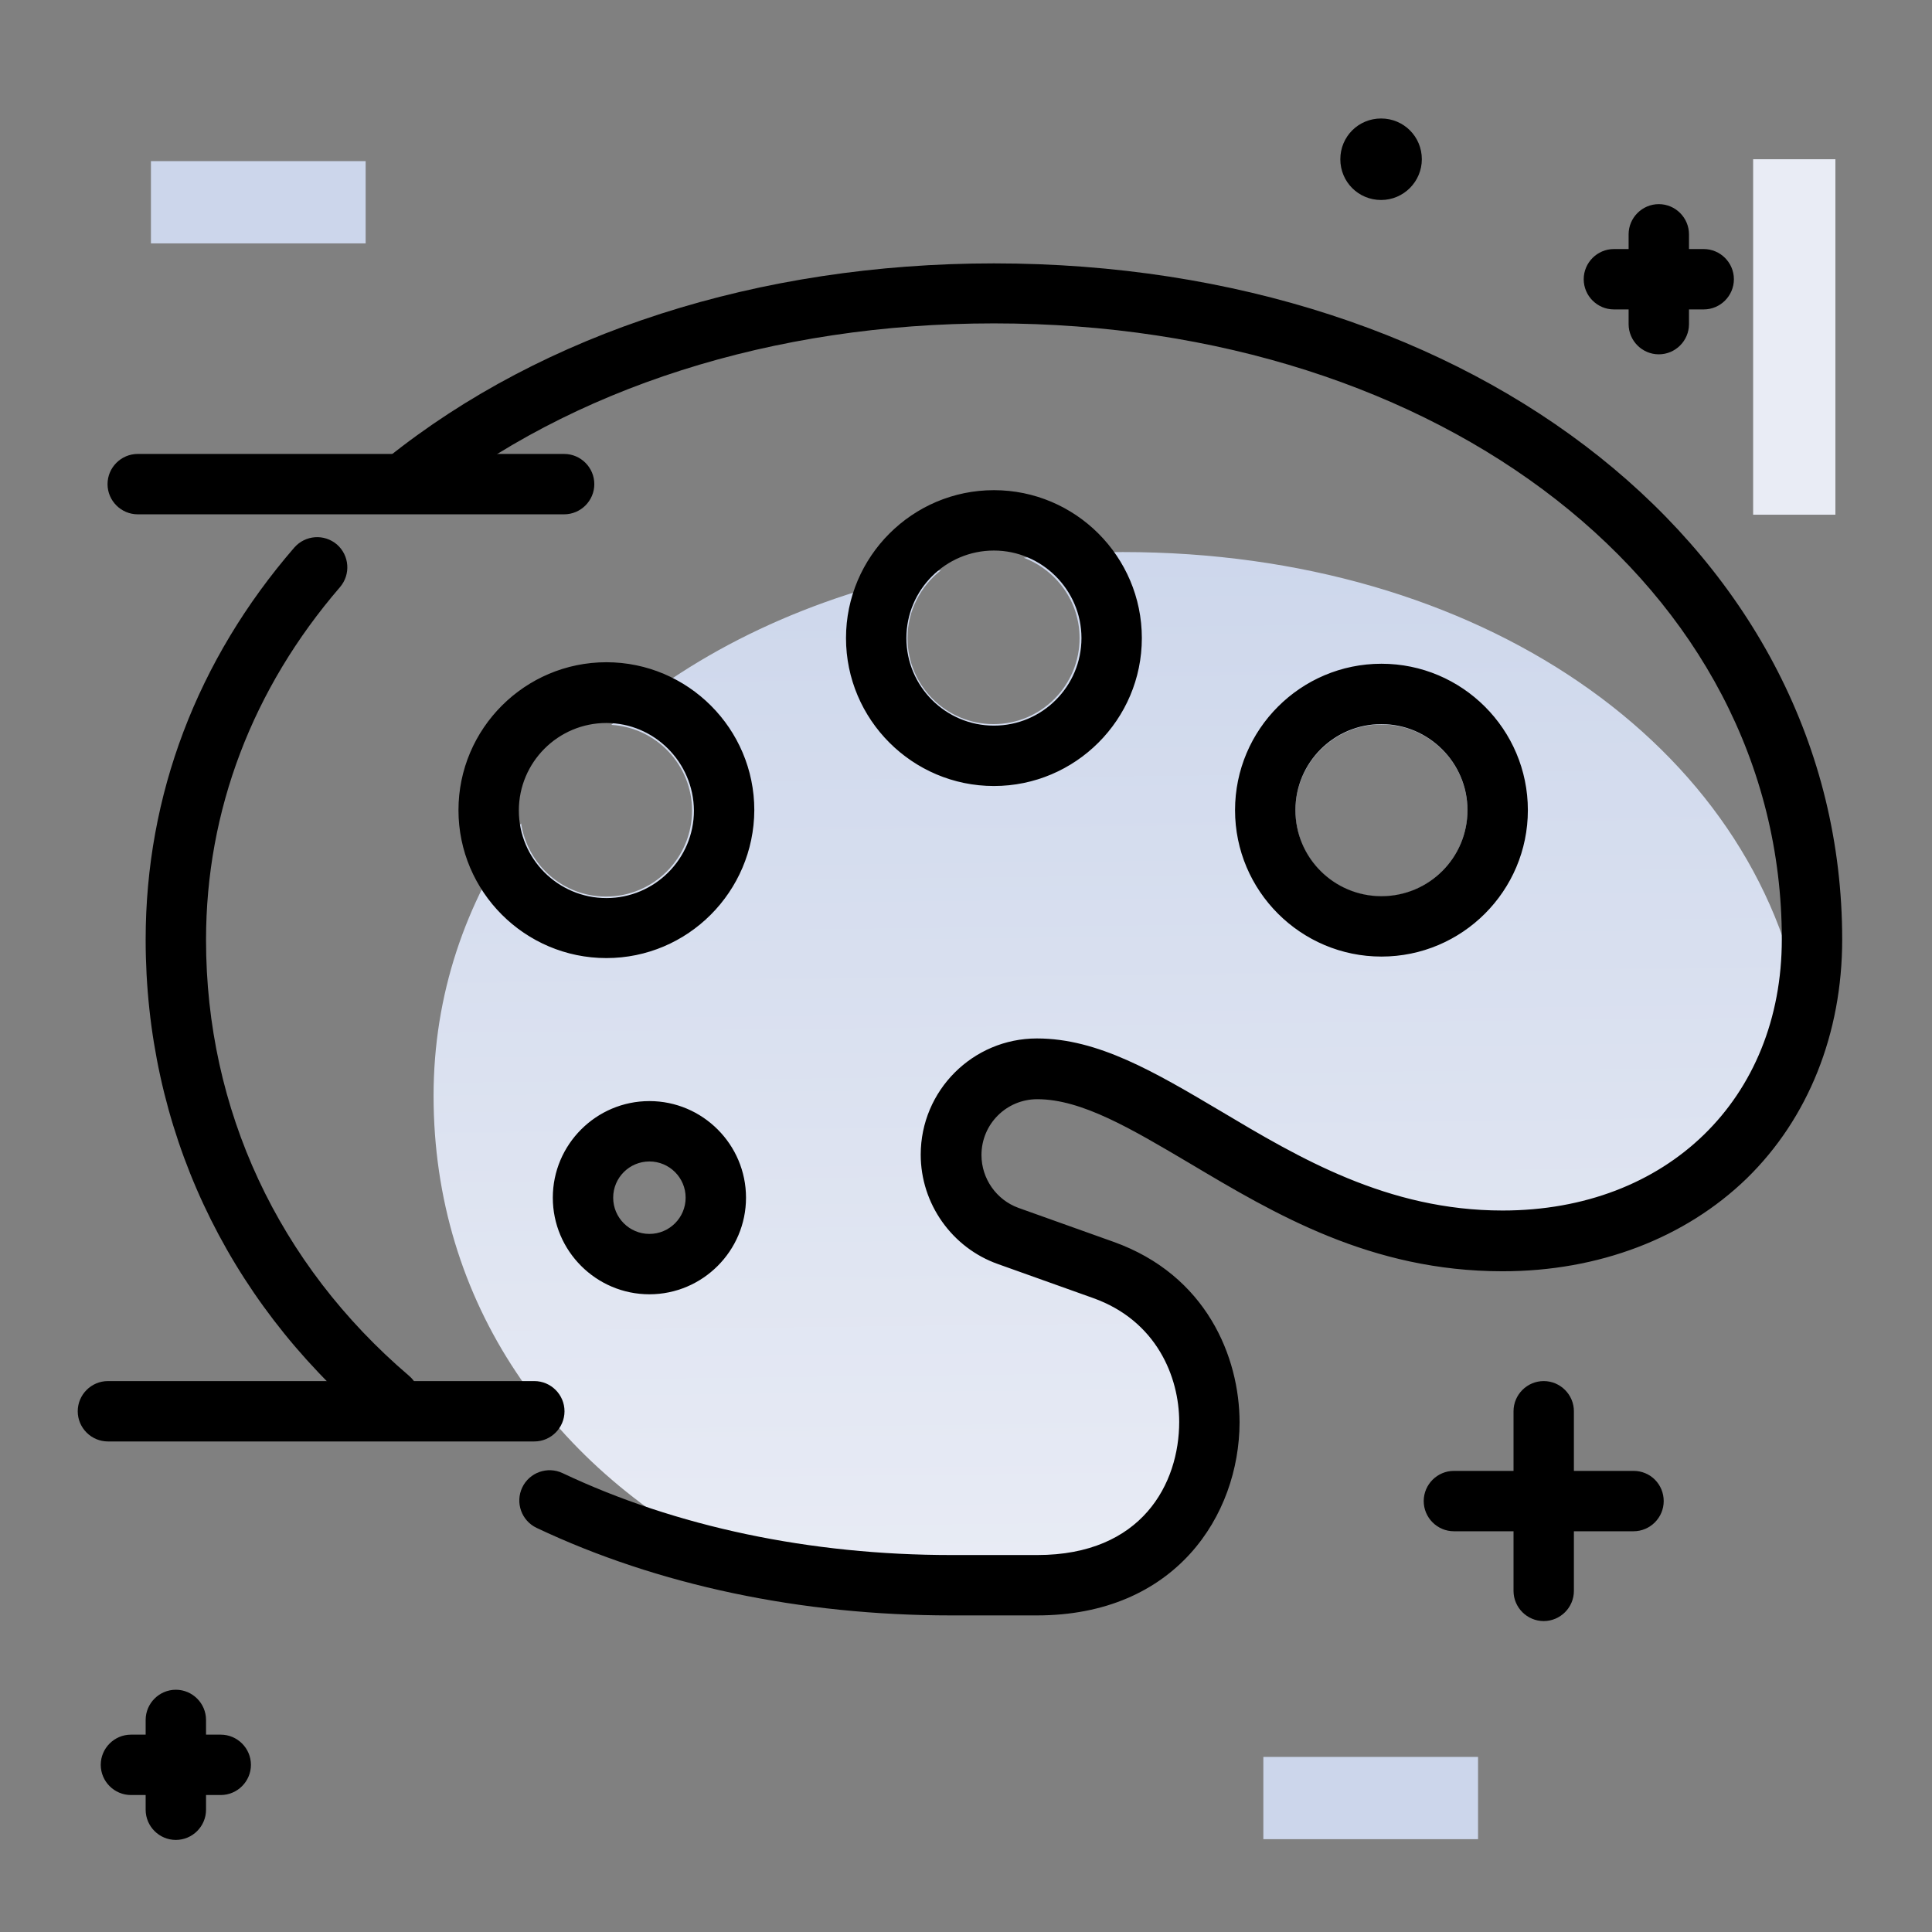 <svg version="1.1" id="Layer_1" xmlns="http://www.w3.org/2000/svg" xmlns:xlink="http://www.w3.org/1999/xlink" x="0px" y="0px" viewBox="0 0 512 512" enable-background="new 0 0 512 512" xml:space="preserve">
<rect x="0" y="0" width="512" height="512" fill="#808080" stroke="none"/>
<linearGradient id="SVGID_1_" gradientUnits="userSpaceOnUse" x1="298.214" y1="423.2" x2="294.804" y2="133.305" class="gradient-element">
	<stop offset="0" class="primary-color-gradient" style="stop-color: rgb(233, 236, 245)"></stop>
	<stop offset="1" class="secondary-color-gradient" style="stop-color: rgb(204, 214, 235)"></stop>
</linearGradient>
<path fill="url(#SVGID_1_)" d="M297.6,146.3c-9,0-17.7,0.6-26.3,1.5c8.6,3.3,14.8,11.5,14.8,21.3c0,12.6-10.2,22.8-22.8,22.8
	c-12.6,0-22.8-10.2-22.8-22.8c0-7.3,3.5-13.8,8.9-18c-34.6,6.9-64.6,21.2-87.4,41c11.9,0.7,21.4,10.6,21.4,22.7
	c0,12.6-10.2,22.8-22.8,22.8c-11.4,0-20.8-8.4-22.5-19.4c-14.8,21-23.2,45.5-23.2,72.2c0,54.6,31.3,99.3,80.8,123.8
	c17.7,3.7,36.4,5.9,56.1,5.9h22.8c31.5,0,45.6-21.7,45.6-43.3c0-14.6-7.4-32.9-28.1-40.3l-25.2-9c-9.1-3.2-15.2-11.9-15.2-21.5
	c0-12.6,10.2-22.8,22.8-22.8c14.1,0,28.2,8.4,44.5,18.1c21.6,12.9,46.2,27.5,78.8,27.5c41.3,0,71.8-24,79.9-60.4
	C465.4,197.5,392.1,146.3,297.6,146.3z M172.1,328.8c-6.3,0-11.4-5.1-11.4-11.4c0-6.3,5.1-11.4,11.4-11.4c6.3,0,11.4,5.1,11.4,11.4
	C183.5,323.7,178.4,328.8,172.1,328.8z M366.1,237.6c-12.6,0-22.8-10.2-22.8-22.8c0-12.6,10.2-22.8,22.8-22.8
	c12.6,0,22.8,10.2,22.8,22.8C388.9,227.3,378.6,237.6,366.1,237.6z"></path>
<path d="M172.1,343c-14.1,0-25.6-11.5-25.6-25.6s11.5-25.6,25.6-25.6s25.6,11.5,25.6,25.6S186.2,343,172.1,343z M172.1,307.8
	c-5.3,0-9.6,4.3-9.6,9.6s4.3,9.6,9.6,9.6s9.6-4.3,9.6-9.6S177.4,307.8,172.1,307.8z M366.1,253.5c-21.4,0-38.8-17.4-38.8-38.8
	s17.4-38.8,38.8-38.8s38.8,17.4,38.8,38.8S387.5,253.5,366.1,253.5z M366.1,191.9c-12.6,0-22.8,10.2-22.8,22.8s10.2,22.8,22.8,22.8
	s22.8-10.2,22.8-22.8S378.6,191.9,366.1,191.9z M160.7,253.9c-21.6,0-39.2-17.6-39.2-39.2c0-21.6,17.6-39.2,39.2-39.2
	s39.2,17.6,39.2,39.2C199.8,236.3,182.3,253.9,160.7,253.9z M160.7,191.6c-12.8,0-23.2,10.4-23.2,23.2c0,12.8,10.4,23.2,23.2,23.2
	s23.2-10.4,23.2-23.2C183.8,202,173.4,191.6,160.7,191.6z M263.4,208.3c-21.6,0-39.2-17.6-39.2-39.2s17.6-39.2,39.2-39.2
	s39.2,17.6,39.2,39.2S285,208.3,263.4,208.3z M263.4,145.9c-12.8,0-23.2,10.4-23.2,23.2s10.4,23.2,23.2,23.2s23.2-10.4,23.2-23.2
	S276.1,145.9,263.4,145.9z M274.8,428.1H252c-39.7,0-77.7-8-109.8-23.2c-4-1.9-5.7-6.7-3.8-10.7c1.9-4,6.7-5.7,10.7-3.8
	c30,14.2,65.6,21.7,103,21.7h22.8c27.8,0,37.6-19,37.6-35.3c0-11.9-6-26.8-22.8-32.8l-25.2-9c-12.2-4.3-20.5-16-20.5-29
	c0-17,13.8-30.8,30.8-30.8c16.2,0,31.2,8.9,48.6,19.2c20.8,12.4,44.3,26.4,74.8,26.4c43.6,0,74-29.6,74-71.9
	c0-93-89.8-163.2-208.8-163.2c-58.5,0-112.1,17.1-150.8,48.1c-3.4,2.8-8.5,2.2-11.2-1.2c-2.8-3.4-2.2-8.5,1.2-11.2
	c41.5-33.3,98.6-51.6,160.8-51.6c128.2,0,224.8,77,224.8,179.2c0,24.9-9,47.4-25.3,63.3c-16.3,15.8-39.2,24.6-64.7,24.6
	c-34.9,0-60.4-15.2-82.9-28.6c-15.4-9.1-28.6-17-40.4-17c-8.2,0-14.8,6.6-14.8,14.8c0,6.3,4,11.9,9.8,14l25.2,9
	c24.6,8.8,33.4,30.5,33.4,47.9C328.4,401.5,311.6,428.1,274.8,428.1z M103.2,378.5c-1.8,0-3.7-0.6-5.2-1.9
	C59.7,344,38.6,298.6,38.6,249c0-38.2,13.6-74.1,39.4-103.9c2.9-3.3,7.9-3.7,11.3-0.8c3.3,2.9,3.7,7.9,0.8,11.3
	c-23.2,26.9-35.5,59.2-35.5,93.5c0,44.9,19.1,85.9,53.8,115.5c3.4,2.9,3.8,7.9,0.9,11.3C107.7,377.6,105.5,378.5,103.2,378.5z"></path>
<g>
	<path fill="rgb(204, 214, 235)" class="secondary-color" d="M96.9,42.7v21.8H40V42.7H96.9z"></path>
	<path fill="rgb(233, 236, 245)" class="primary-color" d="M486.4,136.4h-21.8V42.2h21.8V136.4z"></path>
	<path fill="rgb(204, 214, 235)" class="secondary-color" d="M334.8,487.4v-21.8h56.9v21.8H334.8z"></path>
</g>
<path d="M376.8,42.2c0,5.9-4.8,10.8-10.8,10.8s-10.8-4.8-10.8-10.8s4.8-10.8,10.8-10.8S376.8,36.2,376.8,42.2z M432.9,389.8h-15.8
	V374c0-4.4-3.6-8-8-8s-8,3.6-8,8v15.8h-15.8c-4.4,0-8,3.6-8,8s3.6,8,8,8h15.8v15.8c0,4.4,3.6,8,8,8s8-3.6,8-8v-15.8h15.8
	c4.4,0,8-3.6,8-8S437.4,389.8,432.9,389.8z M58.5,459.7h-3.9v-3.9c0-4.4-3.6-8-8-8s-8,3.6-8,8v3.9h-3.9c-4.4,0-8,3.6-8,8s3.6,8,8,8
	h3.9v3.9c0,4.4,3.6,8,8,8s8-3.6,8-8v-3.9h3.9c4.4,0,8-3.6,8-8S62.9,459.7,58.5,459.7z M451.5,66h-3.9v-3.9c0-4.4-3.6-8-8-8
	s-8,3.6-8,8V66h-3.9c-4.4,0-8,3.6-8,8s3.6,8,8,8h3.9v3.9c0,4.4,3.6,8,8,8s8-3.6,8-8V82h3.9c4.4,0,8-3.6,8-8S455.9,66,451.5,66z
	 M149.5,120.3h-113c-4.4,0-8,3.6-8,8s3.6,8,8,8h113c4.4,0,8-3.6,8-8S153.9,120.3,149.5,120.3z M141.6,366h-113c-4.4,0-8,3.6-8,8
	s3.6,8,8,8h113c4.4,0,8-3.6,8-8S146,366,141.6,366z"></path>
</svg>